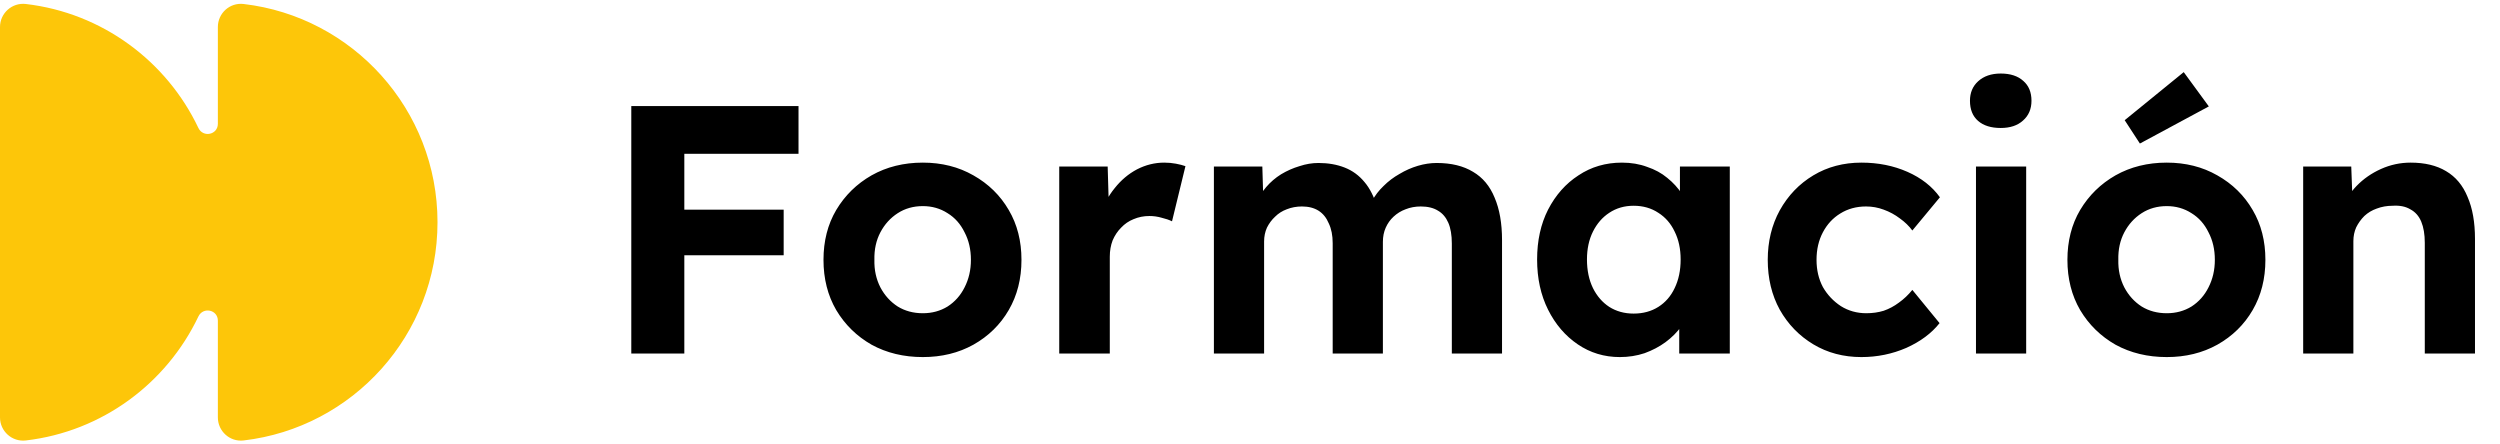 <svg width="495" height="88" viewBox="0 0 495 88" fill="none" xmlns="http://www.w3.org/2000/svg">
<path d="M0 5.352V82.648C0 85.39 2.387 87.53 5.109 87.212C20.242 85.443 32.989 75.891 39.282 62.661C40.219 60.698 43.136 61.317 43.136 63.492V82.648C43.136 85.39 45.523 87.53 48.228 87.212C69.849 84.682 86.626 66.305 86.626 44C86.626 21.696 69.849 3.318 48.228 0.789C45.505 0.47 43.136 2.611 43.136 5.352V24.508C43.136 26.684 40.219 27.303 39.282 25.34C33.006 12.109 20.242 2.558 5.109 0.789C2.387 0.47 0 2.611 0 5.352Z" fill="#FDC609"/>
<path d="M124.996 70V21H135.496V70H124.996ZM129.826 50.54V41.51H155.166V50.54H129.826ZM129.826 30.45V21H158.106V30.45H129.826ZM182.721 70.7C178.941 70.7 175.557 69.883 172.571 68.25C169.631 66.57 167.297 64.283 165.571 61.39C163.891 58.497 163.051 55.183 163.051 51.45C163.051 47.717 163.891 44.427 165.571 41.58C167.297 38.687 169.631 36.4 172.571 34.72C175.557 33.04 178.941 32.2 182.721 32.2C186.454 32.2 189.791 33.04 192.731 34.72C195.717 36.4 198.051 38.687 199.731 41.58C201.411 44.427 202.251 47.717 202.251 51.45C202.251 55.183 201.411 58.497 199.731 61.39C198.051 64.283 195.717 66.57 192.731 68.25C189.791 69.883 186.454 70.7 182.721 70.7ZM182.721 62.02C184.541 62.02 186.174 61.577 187.621 60.69C189.067 59.757 190.187 58.497 190.981 56.91C191.821 55.277 192.241 53.457 192.241 51.45C192.241 49.397 191.821 47.577 190.981 45.99C190.187 44.357 189.067 43.097 187.621 42.21C186.174 41.277 184.541 40.81 182.721 40.81C180.854 40.81 179.197 41.277 177.751 42.21C176.304 43.143 175.161 44.403 174.321 45.99C173.481 47.577 173.084 49.397 173.131 51.45C173.084 53.457 173.481 55.277 174.321 56.91C175.161 58.497 176.304 59.757 177.751 60.69C179.197 61.577 180.854 62.02 182.721 62.02ZM209.729 70V32.97H219.319L219.669 44.87L217.989 42.42C218.549 40.507 219.459 38.78 220.719 37.24C221.979 35.653 223.449 34.417 225.129 33.53C226.856 32.643 228.652 32.2 230.519 32.2C231.312 32.2 232.082 32.27 232.829 32.41C233.576 32.55 234.206 32.713 234.719 32.9L232.059 43.82C231.499 43.54 230.822 43.307 230.029 43.12C229.236 42.887 228.419 42.77 227.579 42.77C226.459 42.77 225.409 42.98 224.429 43.4C223.496 43.773 222.679 44.333 221.979 45.08C221.279 45.78 220.719 46.62 220.299 47.6C219.926 48.58 219.739 49.653 219.739 50.82V70H209.729ZM240.352 70V32.97H249.942L250.152 40.04L248.682 40.32C249.196 39.107 249.872 38.01 250.712 37.03C251.552 36.05 252.532 35.21 253.652 34.51C254.819 33.81 256.032 33.273 257.292 32.9C258.552 32.48 259.812 32.27 261.072 32.27C262.986 32.27 264.712 32.573 266.252 33.18C267.792 33.787 269.099 34.743 270.172 36.05C271.246 37.31 272.086 38.99 272.692 41.09L271.152 40.95L271.642 39.83C272.249 38.71 273.019 37.707 273.952 36.82C274.886 35.887 275.936 35.093 277.102 34.44C278.269 33.74 279.482 33.203 280.742 32.83C282.002 32.457 283.239 32.27 284.452 32.27C287.346 32.27 289.749 32.853 291.662 34.02C293.576 35.14 294.999 36.843 295.932 39.13C296.912 41.417 297.402 44.217 297.402 47.53V70H287.462V48.23C287.462 46.55 287.229 45.173 286.762 44.1C286.296 43.027 285.619 42.233 284.732 41.72C283.846 41.16 282.702 40.88 281.302 40.88C280.229 40.88 279.226 41.067 278.292 41.44C277.406 41.767 276.612 42.257 275.912 42.91C275.259 43.517 274.746 44.24 274.372 45.08C273.999 45.92 273.812 46.853 273.812 47.88V70H263.872V48.16C263.872 46.62 263.616 45.313 263.102 44.24C262.636 43.12 261.959 42.28 261.072 41.72C260.186 41.16 259.089 40.88 257.782 40.88C256.709 40.88 255.706 41.067 254.772 41.44C253.886 41.767 253.116 42.257 252.462 42.91C251.809 43.517 251.272 44.24 250.852 45.08C250.479 45.92 250.292 46.83 250.292 47.81V70H240.352ZM320.728 70.7C317.648 70.7 314.871 69.86 312.398 68.18C309.924 66.5 307.964 64.213 306.518 61.32C305.071 58.427 304.348 55.113 304.348 51.38C304.348 47.647 305.071 44.357 306.518 41.51C308.011 38.617 310.018 36.353 312.538 34.72C315.058 33.04 317.928 32.2 321.148 32.2C322.968 32.2 324.624 32.48 326.118 33.04C327.658 33.553 328.988 34.277 330.108 35.21C331.274 36.143 332.254 37.217 333.048 38.43C333.841 39.643 334.401 40.95 334.728 42.35L332.628 42V32.97H342.498V70H332.488V61.11L334.728 60.9C334.354 62.207 333.748 63.443 332.908 64.61C332.068 65.777 331.018 66.827 329.758 67.76C328.544 68.647 327.168 69.37 325.628 69.93C324.088 70.443 322.454 70.7 320.728 70.7ZM323.458 62.09C325.324 62.09 326.958 61.647 328.358 60.76C329.758 59.873 330.831 58.637 331.578 57.05C332.371 55.417 332.768 53.527 332.768 51.38C332.768 49.28 332.371 47.437 331.578 45.85C330.831 44.263 329.758 43.027 328.358 42.14C326.958 41.207 325.324 40.74 323.458 40.74C321.638 40.74 320.028 41.207 318.628 42.14C317.274 43.027 316.201 44.263 315.408 45.85C314.614 47.437 314.218 49.28 314.218 51.38C314.218 53.527 314.614 55.417 315.408 57.05C316.201 58.637 317.274 59.873 318.628 60.76C320.028 61.647 321.638 62.09 323.458 62.09ZM368.563 70.7C365.017 70.7 361.843 69.86 359.043 68.18C356.243 66.5 354.027 64.213 352.393 61.32C350.807 58.427 350.013 55.137 350.013 51.45C350.013 47.81 350.807 44.543 352.393 41.65C354.027 38.71 356.243 36.4 359.043 34.72C361.843 33.04 365.017 32.2 368.563 32.2C371.877 32.2 374.91 32.807 377.663 34.02C380.417 35.233 382.563 36.913 384.103 39.06L378.643 45.64C377.99 44.753 377.173 43.96 376.193 43.26C375.213 42.513 374.14 41.93 372.973 41.51C371.853 41.09 370.687 40.88 369.473 40.88C367.56 40.88 365.857 41.347 364.363 42.28C362.917 43.167 361.773 44.403 360.933 45.99C360.093 47.577 359.673 49.397 359.673 51.45C359.673 53.457 360.093 55.253 360.933 56.84C361.82 58.38 363.01 59.64 364.503 60.62C365.997 61.553 367.677 62.02 369.543 62.02C370.757 62.02 371.9 61.857 372.973 61.53C374.047 61.157 375.05 60.62 375.983 59.92C376.963 59.22 377.85 58.38 378.643 57.4L384.033 63.98C382.447 65.987 380.253 67.62 377.453 68.88C374.653 70.093 371.69 70.7 368.563 70.7ZM391.243 70V32.97H401.183V70H391.243ZM396.143 25.34C394.23 25.34 392.736 24.873 391.663 23.94C390.59 23.007 390.053 21.677 390.053 19.95C390.053 18.363 390.59 17.08 391.663 16.1C392.783 15.073 394.276 14.56 396.143 14.56C398.056 14.56 399.55 15.05 400.623 16.03C401.696 16.963 402.233 18.27 402.233 19.95C402.233 21.583 401.673 22.89 400.553 23.87C399.48 24.85 398.01 25.34 396.143 25.34ZM429.019 70.7C425.239 70.7 421.856 69.883 418.869 68.25C415.929 66.57 413.596 64.283 411.869 61.39C410.189 58.497 409.349 55.183 409.349 51.45C409.349 47.717 410.189 44.427 411.869 41.58C413.596 38.687 415.929 36.4 418.869 34.72C421.856 33.04 425.239 32.2 429.019 32.2C432.753 32.2 436.089 33.04 439.029 34.72C442.016 36.4 444.349 38.687 446.029 41.58C447.709 44.427 448.549 47.717 448.549 51.45C448.549 55.183 447.709 58.497 446.029 61.39C444.349 64.283 442.016 66.57 439.029 68.25C436.089 69.883 432.753 70.7 429.019 70.7ZM429.019 62.02C430.839 62.02 432.473 61.577 433.919 60.69C435.366 59.757 436.486 58.497 437.279 56.91C438.119 55.277 438.539 53.457 438.539 51.45C438.539 49.397 438.119 47.577 437.279 45.99C436.486 44.357 435.366 43.097 433.919 42.21C432.473 41.277 430.839 40.81 429.019 40.81C427.153 40.81 425.496 41.277 424.049 42.21C422.603 43.143 421.459 44.403 420.619 45.99C419.779 47.577 419.383 49.397 419.429 51.45C419.383 53.457 419.779 55.277 420.619 56.91C421.459 58.497 422.603 59.757 424.049 60.69C425.496 61.577 427.153 62.02 429.019 62.02ZM423.699 28.42L420.689 23.8L432.379 14.28L437.349 21.07L423.699 28.42ZM456.028 70V32.97H465.548L465.828 40.53L463.868 41.37C464.381 39.69 465.291 38.173 466.598 36.82C467.951 35.42 469.561 34.3 471.428 33.46C473.295 32.62 475.255 32.2 477.308 32.2C480.108 32.2 482.441 32.76 484.308 33.88C486.221 35 487.645 36.703 488.578 38.99C489.558 41.23 490.048 44.007 490.048 47.32V70H480.108V48.09C480.108 46.41 479.875 45.01 479.408 43.89C478.941 42.77 478.218 41.953 477.238 41.44C476.305 40.88 475.138 40.647 473.738 40.74C472.618 40.74 471.568 40.927 470.588 41.3C469.655 41.627 468.838 42.117 468.138 42.77C467.485 43.423 466.948 44.17 466.528 45.01C466.155 45.85 465.968 46.76 465.968 47.74V70H461.068C459.995 70 459.038 70 458.198 70C457.358 70 456.635 70 456.028 70Z" fill="black"/>
</svg>
